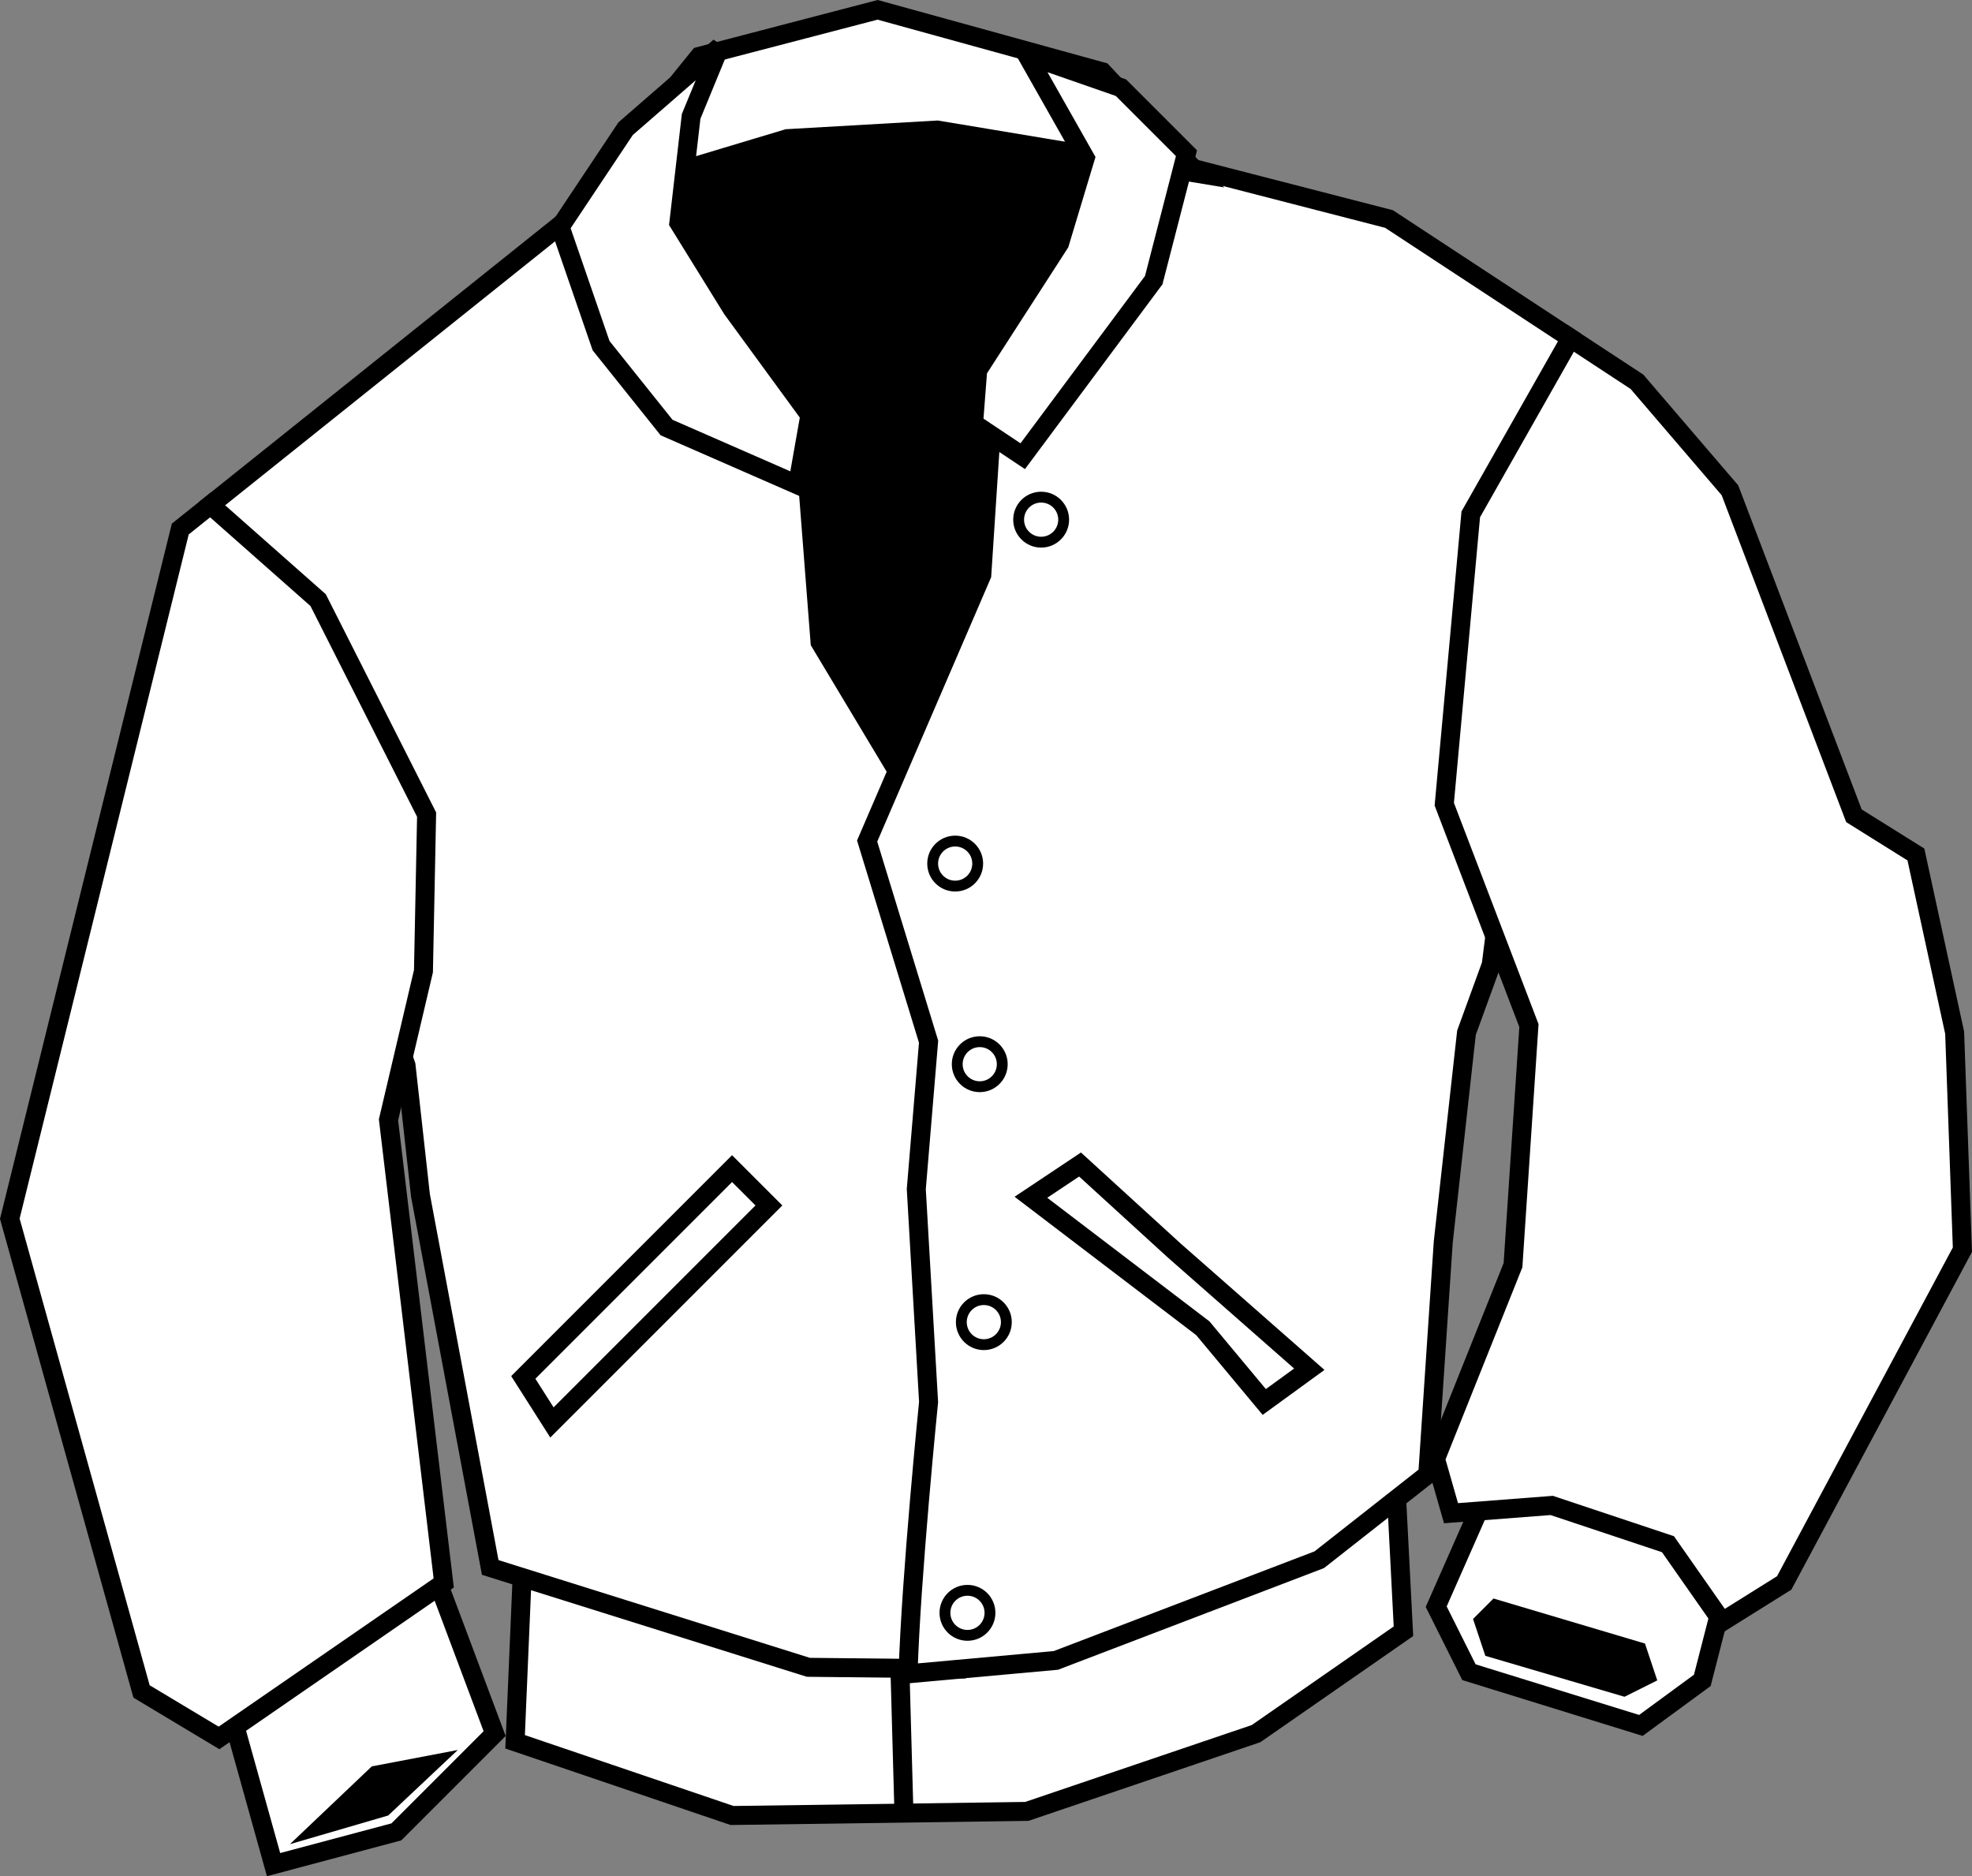 <?xml version="1.0" encoding="UTF-8" standalone="no"?>
<!-- Created with Inkscape (http://www.inkscape.org/) -->

<svg
   xmlns:dc="http://purl.org/dc/elements/1.1/"
   xmlns:cc="http://creativecommons.org/ns#"
   xmlns:rdf="http://www.w3.org/1999/02/22-rdf-syntax-ns#"
   xmlns:svg="http://www.w3.org/2000/svg"
   xmlns="http://www.w3.org/2000/svg"
   xmlns:sodipodi="http://sodipodi.sourceforge.net/DTD/sodipodi-0.dtd"
   xmlns:inkscape="http://www.inkscape.org/namespaces/inkscape"
   width="727.156"
   height="691.75"
   id="svg2"
   version="1.1"
   inkscape:version="0.48.1 "
   sodipodi:docname="jacket.svg">
  <rect width="100%" height="100%" fill="#808080" stroke="none"/>
  <defs
     id="defs4" />
  <sodipodi:namedview
     id="base"
     pagecolor="#ffffff"
     bordercolor="#666666"
     borderopacity="1.0"
     inkscape:pageopacity="0.0"
     inkscape:pageshadow="2"
     inkscape:zoom="1.0074671"
     inkscape:cx="374.24283"
     inkscape:cy="186.84818"
     inkscape:document-units="px"
     inkscape:current-layer="layer1"
     showgrid="false"
     fit-margin-top="0"
     fit-margin-left="0"
     fit-margin-right="0"
     fit-margin-bottom="0"
     inkscape:window-width="1280"
     inkscape:window-height="738"
     inkscape:window-x="-8"
     inkscape:window-y="-8"
     inkscape:window-maximized="1" />
  <g
     inkscape:label="Layer 1"
     inkscape:groupmode="layer"
     id="layer1"
     transform="translate(-7.812,-37.312)">
    <path
       style="fill:#ffffff;stroke:#000000;stroke-width:7;stroke-linecap:butt;stroke-linejoin:miter;stroke-miterlimit:4;stroke-opacity:1;stroke-dasharray:none"
       d="m 200.769,608.557 -3.019,70.948 80.006,27.172 108.687,-1.51 84.534,-28.681 54.343,-37.739 -3.019,-58.872 -131.33,57.363 z"
       id="belt"
       inkscape:connector-curvature="0"
       inkscape:label="#path3833" />
    <path
       style="fill:#000000;stroke:none"
       d="m 229.45,114.938 42.267,-42.267 96.611,-4.529 66.42,21.134 27.172,39.248 -46.796,221.902 -137.368,6.038 z"
       id="inkyblackvoid"
       inkscape:connector-curvature="0"
       sodipodi:nodetypes="cccccccc"
       inkscape:label="#path3811" />
    <path
       style="fill:#ffffff;stroke:#000000;stroke-width:7;stroke-linecap:butt;stroke-linejoin:miter;stroke-miterlimit:4;stroke-opacity:1;stroke-dasharray:none"
       d="m 157.525,430.086 -0.382,-3.438 2.155,-7.183"
       id="path3771"
       inkscape:connector-curvature="0" />
    <g
       id="cuffs"
       style="fill:#ffffff"
       inkscape:label="#g3023">
      <path
         inkscape:label="#path3825"
         inkscape:connector-curvature="0"
         id="lcuff"
         d="m 167.559,616.105 22.643,60.382 -36.229,36.229 -45.286,12.076 -18.114,-64.91 z"
         style="fill:#ffffff;stroke:#000000;stroke-width:7;stroke-linecap:butt;stroke-linejoin:miter;stroke-miterlimit:4;stroke-opacity:1;stroke-dasharray:none" />
      <path
         inkscape:label="#path3837"
         inkscape:connector-curvature="0"
         id="rcuff"
         d="m 560.039,578.367 -22.643,51.324 12.076,24.153 63.401,19.624 22.643,-16.605 13.586,-52.834 z"
         style="fill:#ffffff;stroke:#000000;stroke-width:7;stroke-linecap:butt;stroke-linejoin:miter;stroke-miterlimit:4;stroke-opacity:1;stroke-dasharray:none" />
    </g>
    <g
       id="jacketbase"
       style="fill:#ffffff"
       inkscape:label="#g3006">
      <path
         inkscape:label="#path3791"
         sodipodi:nodetypes="cccccccccccc"
         inkscape:connector-curvature="0"
         id="ljacketside"
         d="m 310.199,274.101 60.357,100.597 -10.027,277.921 -54.652,-0.581 -117.305,-36.819 -25.714,-137.143 -5.332,-47.99 -72.128,-206.613 0,0 131.746,-105.397 88.715,100.148 z"
         style="fill:#ffffff;stroke:#000000;stroke-width:7;stroke-linecap:butt;stroke-linejoin:miter;stroke-miterlimit:4;stroke-opacity:1;stroke-dasharray:none" />
      <path
         inkscape:label="#path3801"
         inkscape:connector-curvature="0"
         id="rjacketside"
         d="m 431.312,95.562 -56.938,84.281 -4.531,69.438 -42.281,98.125 22.656,73.969 -4.531,54.344 4.531,78.5 c 0,0 -6.499,64.268 -7.562,100.219 l 54.5,-4.938 97.125,-37.125 40,-31.438 L 540,495.219 548.562,418.062 557.688,393 586.969,162.031 520,118.062 446.062,99 l -14.75,-3.438 z"
         style="fill:#ffffff;stroke:#000000;stroke-width:7;stroke-linecap:butt;stroke-linejoin:miter;stroke-miterlimit:4;stroke-opacity:1;stroke-dasharray:none" />
    </g>
    <g
       id="pockets"
       inkscape:label="#g3010"
       style="fill:#ffffff">
      <path
         inkscape:label="#path3821"
         inkscape:connector-curvature="0"
         id="lpocket"
         d="m 277.755,468.17 -76.987,76.987 10.567,16.605 80.006,-80.006 z"
         style="fill:#ffffff;stroke:#000000;stroke-width:7;stroke-linecap:butt;stroke-linejoin:miter;stroke-miterlimit:4;stroke-opacity:1;stroke-dasharray:none" />
      <path
         inkscape:label="#path3823"
         inkscape:connector-curvature="0"
         id="rpocket"
         d="m 387.952,478.737 63.401,48.305 22.643,27.172 16.605,-12.076 -49.815,-43.777 -34.719,-31.7 z"
         style="fill:#ffffff;stroke:#000000;stroke-width:7;stroke-linecap:butt;stroke-linejoin:miter;stroke-miterlimit:4;stroke-opacity:1;stroke-dasharray:none" />
    </g>
    <path
       style="fill:#000000;stroke:none"
       d="m 114.725,717.244 30.191,-28.681 31.7,-6.038 -25.662,24.153 z"
       id="lvoid"
       inkscape:connector-curvature="0"
       sodipodi:nodetypes="ccccc"
       inkscape:label="#path3829" />
    <g
       id="collar"
       style="fill:#ffffff"
       inkscape:label="#g3018">
      <path
         inkscape:label="#path3780"
         sodipodi:nodetypes="cccccccc"
         inkscape:connector-curvature="0"
         id="backcollar"
         d="m 222.833,111.047 42.881,-52.97 65.714,-17.143 82.857,22.857 35.257,37.467 -96.136,-16.001 -55.285,3.171 z"
         style="fill:#ffffff;stroke:#000000;stroke-width:7;stroke-linecap:butt;stroke-linejoin:miter;stroke-miterlimit:4;stroke-opacity:1;stroke-dasharray:none" />
      <path
         inkscape:label="#path3782"
         sodipodi:nodetypes="ccccccccccc"
         inkscape:connector-curvature="0"
         id="lcollar"
         d="m 214.355,120.976 15.095,43.777 24.153,30.191 48.305,21.134 4.529,-25.662 -28.681,-39.248 -19.624,-31.7 4.529,-39.248 10.567,-25.662 -34.719,30.191 z"
         style="fill:#ffffff;stroke:#000000;stroke-width:7;stroke-linecap:butt;stroke-linejoin:miter;stroke-miterlimit:4;stroke-opacity:1;stroke-dasharray:none" />
      <path
         inkscape:label="#path3784"
         sodipodi:nodetypes="cccccccccc"
         inkscape:connector-curvature="0"
         id="rcollar"
         d="m 366.818,193.434 1.51,-19.624 30.191,-46.796 9.464,-31.402 -21.54,-38.037 34.719,12.076 24.153,24.153 -12.076,46.796 -48.305,64.91 z"
         style="fill:#ffffff;stroke:#000000;stroke-width:7;stroke-linecap:butt;stroke-linejoin:miter;stroke-miterlimit:4;stroke-opacity:1;stroke-dasharray:none" />
    </g>
    <g
       id="buttons"
       inkscape:label="#g3841"
       style="fill:#ffffff;stroke:#000000">
      <path
         d="m 368.328,355.709 c 0,4.585 -3.717,8.302 -8.302,8.302 -4.585,0 -8.302,-3.717 -8.302,-8.302 0,-4.585 3.717,-8.302 8.302,-8.302 4.585,0 8.302,3.717 8.302,8.302 z"
         sodipodi:ry="8.3024702"
         sodipodi:rx="8.3024702"
         sodipodi:cy="355.70944"
         sodipodi:cx="360.0253"
         id="path3813"
         style="fill:#ffffff;fill-opacity:1;stroke:#000000;stroke-width:4;stroke-miterlimit:4;stroke-dasharray:none"
         sodipodi:type="arc" />
      <path
         transform="translate(9.057,73.967)"
         sodipodi:type="arc"
         style="fill:#ffffff;fill-opacity:1;stroke:#000000;stroke-width:4;stroke-miterlimit:4;stroke-dasharray:none"
         id="path3815"
         sodipodi:cx="360.0253"
         sodipodi:cy="355.70944"
         sodipodi:rx="8.3024702"
         sodipodi:ry="8.3024702"
         d="m 368.328,355.709 c 0,4.585 -3.717,8.302 -8.302,8.302 -4.585,0 -8.302,-3.717 -8.302,-8.302 0,-4.585 3.717,-8.302 8.302,-8.302 4.585,0 8.302,3.717 8.302,8.302 z" />
      <path
         d="m 368.328,355.709 c 0,4.585 -3.717,8.302 -8.302,8.302 -4.585,0 -8.302,-3.717 -8.302,-8.302 0,-4.585 3.717,-8.302 8.302,-8.302 4.585,0 8.302,3.717 8.302,8.302 z"
         sodipodi:ry="8.3024702"
         sodipodi:rx="8.3024702"
         sodipodi:cy="355.70944"
         sodipodi:cx="360.0253"
         id="path3817"
         style="fill:#ffffff;fill-opacity:1;stroke:#000000;stroke-width:4;stroke-miterlimit:4;stroke-dasharray:none"
         sodipodi:type="arc"
         transform="translate(10.567,169.068)" />
      <path
         transform="translate(4.529,276.246)"
         sodipodi:type="arc"
         style="fill:#ffffff;fill-opacity:1;stroke:#000000;stroke-width:4;stroke-miterlimit:4;stroke-dasharray:none"
         id="path3819"
         sodipodi:cx="360.0253"
         sodipodi:cy="355.70944"
         sodipodi:rx="8.3024702"
         sodipodi:ry="8.3024702"
         d="m 368.328,355.709 c 0,4.585 -3.717,8.302 -8.302,8.302 -4.585,0 -8.302,-3.717 -8.302,-8.302 0,-4.585 3.717,-8.302 8.302,-8.302 4.585,0 8.302,3.717 8.302,8.302 z" />
      <path
         transform="translate(31.7,-126.801)"
         sodipodi:type="arc"
         style="fill:#ffffff;fill-opacity:1;stroke:#000000;stroke-width:4;stroke-miterlimit:4;stroke-dasharray:none"
         id="path3831"
         sodipodi:cx="360.0253"
         sodipodi:cy="355.70944"
         sodipodi:rx="8.3024702"
         sodipodi:ry="8.3024702"
         d="m 368.328,355.709 c 0,4.585 -3.717,8.302 -8.302,8.302 -4.585,0 -8.302,-3.717 -8.302,-8.302 0,-4.585 3.717,-8.302 8.302,-8.302 4.585,0 8.302,3.717 8.302,8.302 z" />
    </g>
    <path
       style="fill:none;stroke:#000000;stroke-width:7;stroke-linecap:butt;stroke-linejoin:miter;stroke-miterlimit:4;stroke-opacity:1;stroke-dasharray:none"
       d="m 339.647,652.334 1.51,54.343"
       id="path3835"
       inkscape:connector-curvature="0" />
    <path
       style="fill:#000000;stroke:none"
       d="m 550.982,634.22 4.529,13.586 51.324,15.095 12.076,-6.038 -4.529,-13.586 -55.853,-16.605 z"
       id="rvoid"
       inkscape:connector-curvature="0"
       inkscape:label="#path3839" />
    <g
       id="sleeves"
       inkscape:label="#g3014"
       style="fill:#ffffff">
      <path
         inkscape:label="#path3775"
         sodipodi:nodetypes="cccccccccccc"
         inkscape:connector-curvature="0"
         id="lsleeve"
         d="m 125.121,258.576 39.997,79.078 -1.16,57.713 -12.89,54.825 20.361,170.743 0,0 L 88.571,678.076 60,660.934 11.429,486.648 74.286,232.362 85.397,223.473 z"
         style="fill:#ffffff;stroke:#000000;stroke-width:7;stroke-linecap:butt;stroke-linejoin:miter;stroke-miterlimit:4;stroke-opacity:1;stroke-dasharray:none" />
      <path
         inkscape:label="#path2998"
         sodipodi:nodetypes="cccccccccccccccccc"
         inkscape:connector-curvature="0"
         id="rsleeve"
         d="m 586.959,162.018 24.469,16.058 34.286,40 45.714,120 22.857,14.286 14.286,65.714 2.857,80 -65.714,122.857 -22.857,14.286 -20,-28.571 L 580,592.362 l -37.143,2.857 -5.714,-20 28.571,-71.429 5.876,-88.357 -31.215,-81.619 9.768,-106.867 z"
         style="fill:#ffffff;stroke:#000000;stroke-width:7;stroke-linecap:butt;stroke-linejoin:miter;stroke-miterlimit:4;stroke-opacity:1;stroke-dasharray:none" />
    </g>
  </g>
</svg>
